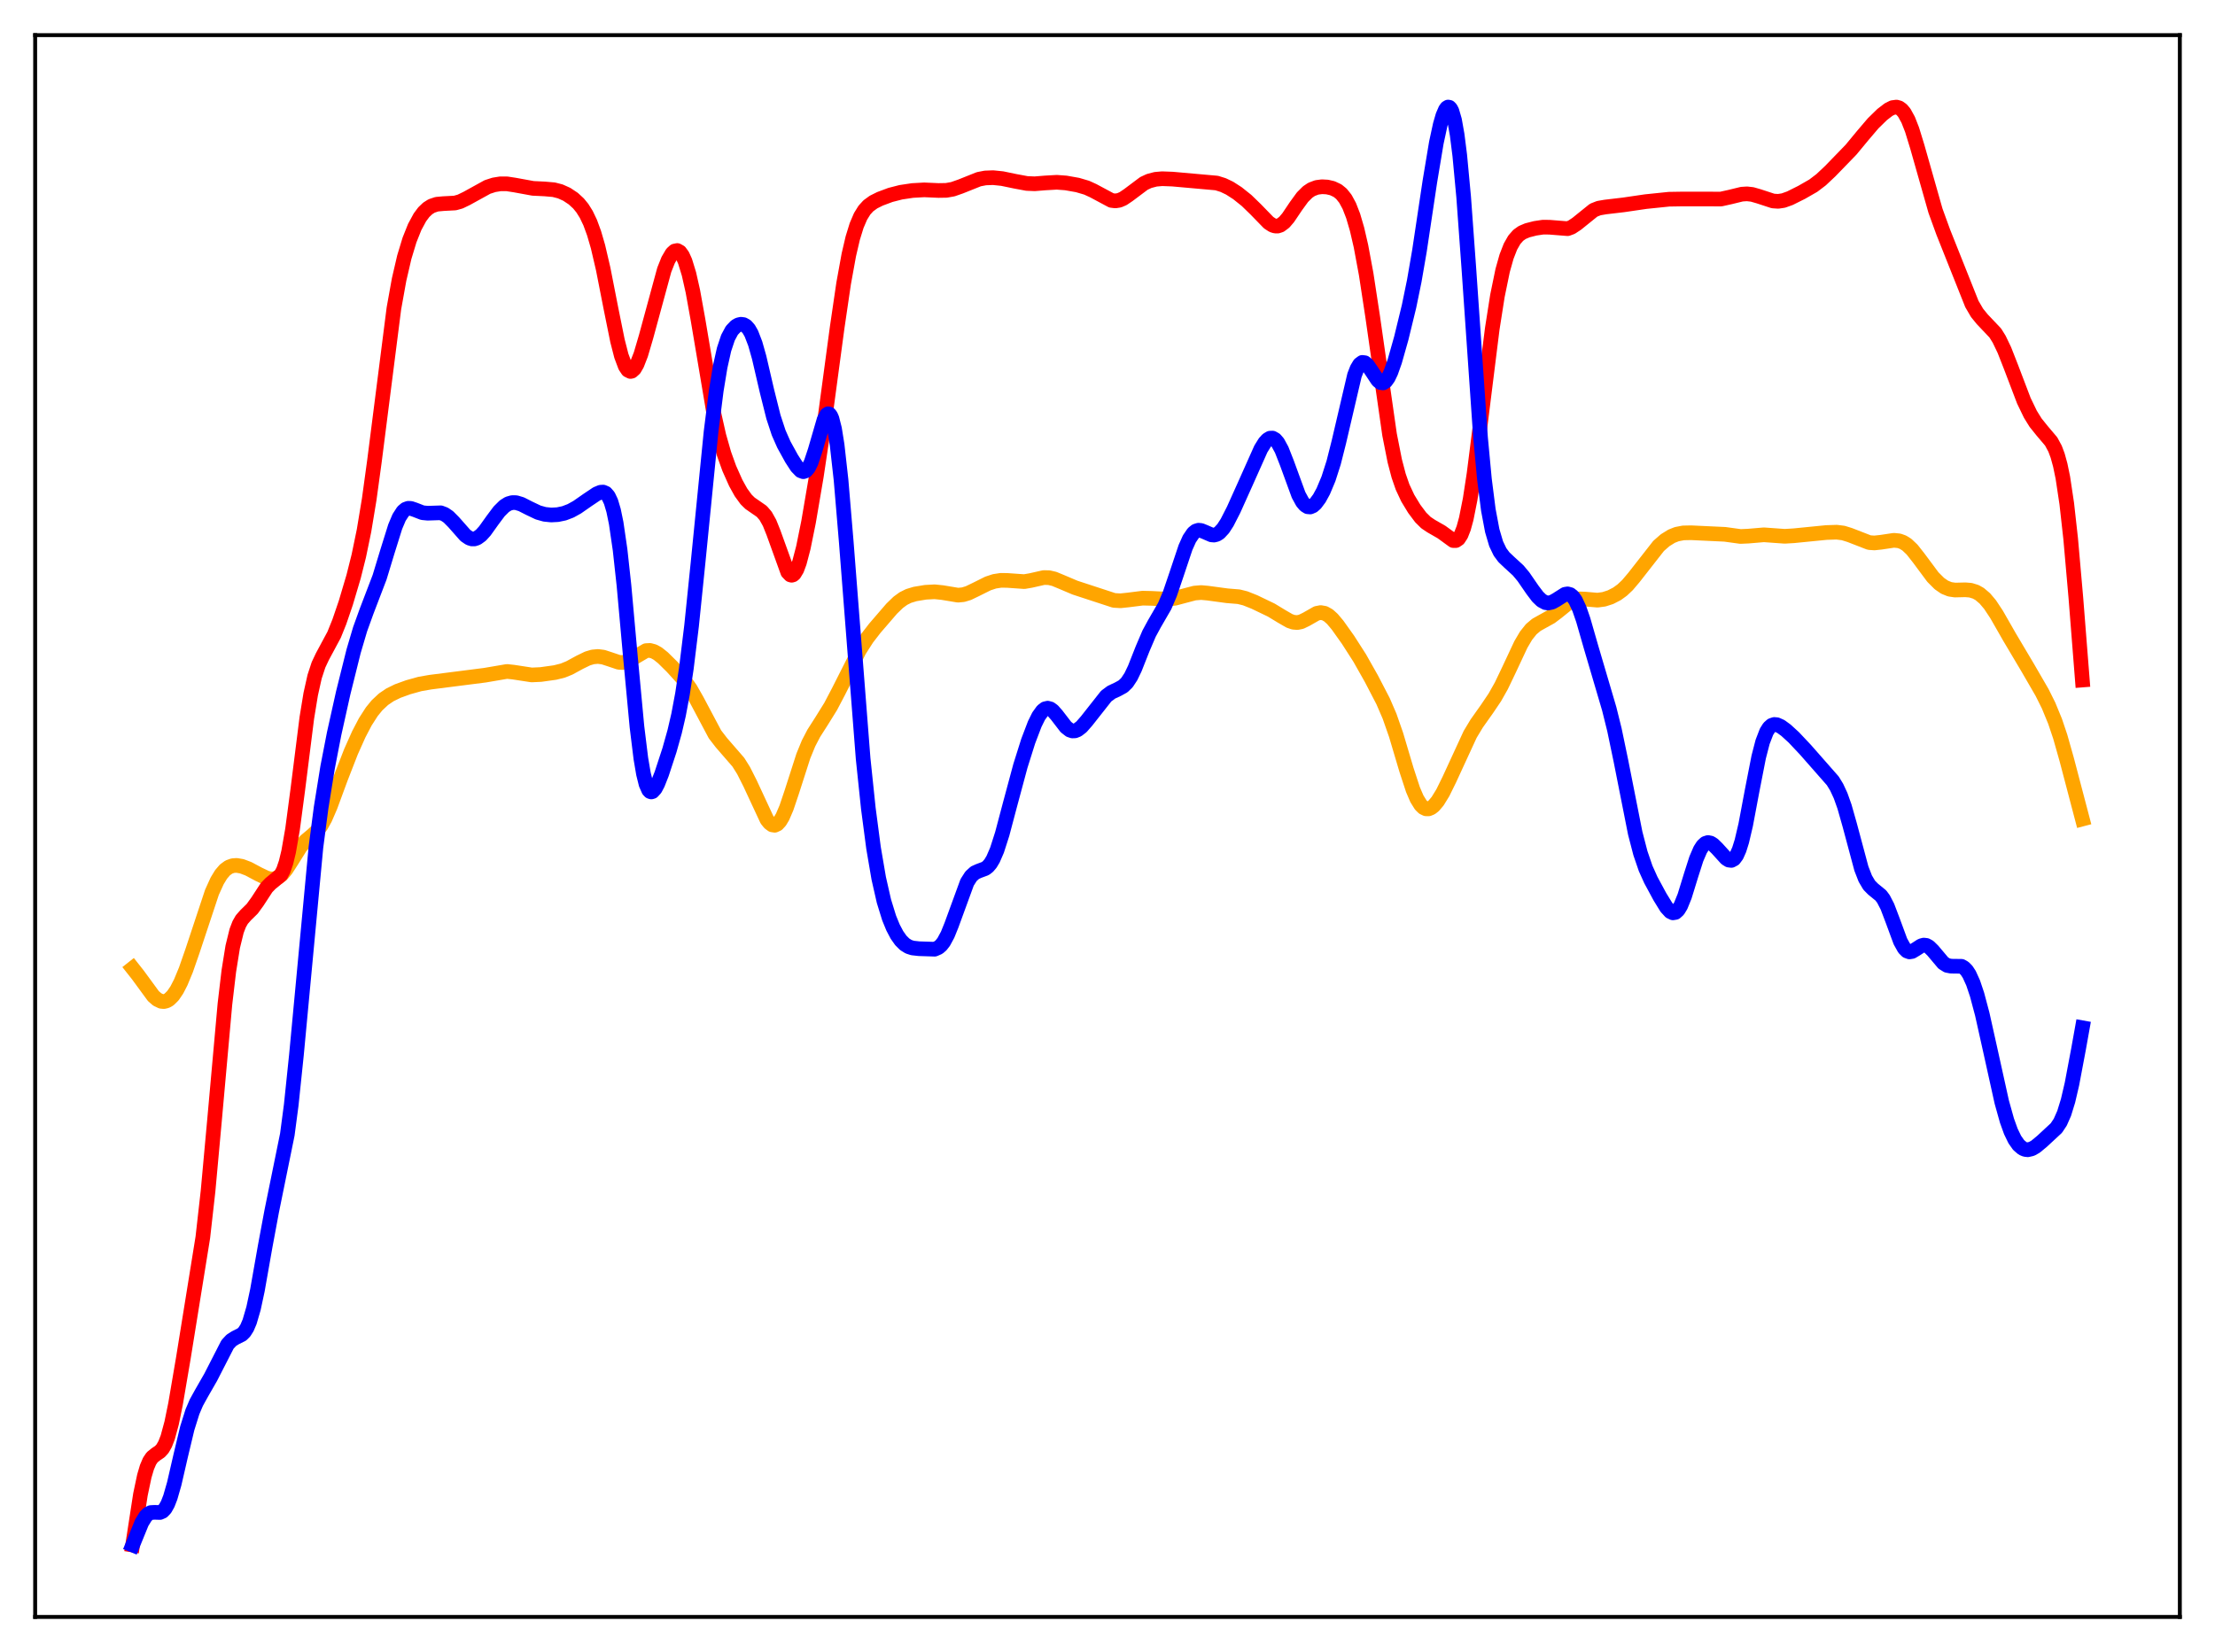 <?xml version="1.0" encoding="utf-8" standalone="no"?>
<!DOCTYPE svg PUBLIC "-//W3C//DTD SVG 1.1//EN"
  "http://www.w3.org/Graphics/SVG/1.1/DTD/svg11.dtd">
<svg xmlns:xlink="http://www.w3.org/1999/xlink" width="453.6pt" height="338.4pt" viewBox="0 0 453.6 338.4" xmlns="http://www.w3.org/2000/svg" version="1.1">
 <defs>
  <style type="text/css">*{stroke-linejoin: round; stroke-linecap: butt}</style>
 </defs>
 <g id="figure_1">
  <g id="patch_1">
   <path d="M 0 338.4 
L 453.6 338.4 
L 453.6 0 
L 0 0 
z
" style="fill: #ffffff"/>
  </g>
  <g id="axes_1">
   <g id="patch_2">
    <path d="M 7.2 331.2 
L 446.4 331.2 
L 446.4 7.2 
L 7.2 7.2 
z
" style="fill: #ffffff"/>
   </g>
   <g id="matplotlib.axis_1"/>
   <g id="matplotlib.axis_2"/>
   <g id="line2d_1">
    <path d="M 27.164 198.339 
L 28.228 199.685 
L 31.423 204.05 
L 32.221 204.737 
L 33.02 205.108 
L 33.552 205.156 
L 34.084 205.032 
L 34.617 204.732 
L 35.415 203.947 
L 36.214 202.768 
L 37.012 201.218 
L 38.077 198.649 
L 39.408 194.827 
L 43.401 182.784 
L 44.465 180.44 
L 45.264 179.122 
L 46.063 178.187 
L 46.861 177.605 
L 47.66 177.318 
L 48.458 177.262 
L 49.523 177.444 
L 50.854 177.948 
L 52.983 179.081 
L 54.58 179.841 
L 55.379 180.035 
L 56.177 180.01 
L 56.976 179.702 
L 57.775 179.069 
L 58.573 178.113 
L 59.638 176.465 
L 61.501 173.491 
L 62.566 172.253 
L 63.897 171.144 
L 64.961 170.164 
L 65.76 169.106 
L 66.559 167.67 
L 67.623 165.212 
L 69.753 159.431 
L 71.882 153.965 
L 73.479 150.394 
L 74.81 147.85 
L 76.141 145.779 
L 77.206 144.473 
L 78.537 143.227 
L 79.868 142.323 
L 81.465 141.543 
L 83.594 140.772 
L 85.99 140.104 
L 88.119 139.733 
L 99.299 138.307 
L 103.824 137.536 
L 105.155 137.68 
L 108.881 138.25 
L 110.745 138.164 
L 113.673 137.755 
L 115.27 137.353 
L 116.601 136.813 
L 118.73 135.653 
L 120.327 134.877 
L 121.392 134.562 
L 122.457 134.467 
L 123.521 134.602 
L 124.852 135.035 
L 126.716 135.662 
L 127.514 135.709 
L 128.313 135.535 
L 129.111 135.147 
L 132.305 133.268 
L 133.104 133.227 
L 133.903 133.444 
L 134.701 133.888 
L 135.766 134.739 
L 137.629 136.578 
L 140.025 139.216 
L 141.356 141.063 
L 142.687 143.395 
L 146.413 150.412 
L 147.744 152.137 
L 151.204 156.126 
L 152.269 157.823 
L 153.6 160.459 
L 157.06 167.897 
L 157.593 168.563 
L 158.125 168.956 
L 158.657 169.041 
L 159.19 168.796 
L 159.722 168.219 
L 160.255 167.326 
L 161.053 165.469 
L 162.118 162.311 
L 164.513 154.86 
L 165.578 152.263 
L 166.643 150.214 
L 168.24 147.715 
L 170.103 144.716 
L 171.7 141.676 
L 175.959 133.241 
L 177.556 130.751 
L 179.153 128.683 
L 182.614 124.667 
L 183.945 123.377 
L 185.009 122.602 
L 186.074 122.072 
L 187.405 121.669 
L 189.535 121.317 
L 191.398 121.216 
L 192.995 121.382 
L 196.189 121.912 
L 197.254 121.809 
L 198.319 121.486 
L 199.916 120.715 
L 202.311 119.521 
L 203.642 119.08 
L 204.973 118.872 
L 206.304 118.893 
L 209.764 119.136 
L 211.095 118.906 
L 213.757 118.304 
L 214.822 118.328 
L 215.887 118.576 
L 217.484 119.239 
L 220.145 120.367 
L 228.131 122.982 
L 229.462 123.06 
L 231.059 122.891 
L 233.987 122.523 
L 235.85 122.565 
L 239.044 122.731 
L 240.641 122.54 
L 242.505 122.044 
L 244.634 121.483 
L 245.965 121.373 
L 247.296 121.491 
L 251.289 122.031 
L 253.684 122.229 
L 255.015 122.561 
L 256.879 123.303 
L 260.339 124.965 
L 262.468 126.257 
L 264.065 127.179 
L 264.864 127.454 
L 265.663 127.522 
L 266.461 127.361 
L 267.526 126.843 
L 269.655 125.63 
L 270.454 125.475 
L 271.252 125.613 
L 272.051 126.059 
L 272.849 126.777 
L 273.914 128.041 
L 276.044 131.035 
L 278.439 134.768 
L 280.835 139.008 
L 283.231 143.618 
L 284.561 146.7 
L 285.892 150.507 
L 288.022 157.674 
L 289.353 161.736 
L 290.151 163.598 
L 290.95 164.889 
L 291.482 165.412 
L 292.015 165.672 
L 292.547 165.683 
L 293.079 165.468 
L 293.612 165.052 
L 294.41 164.108 
L 295.475 162.373 
L 296.806 159.667 
L 301.065 150.427 
L 302.396 148.214 
L 304.525 145.207 
L 306.122 142.839 
L 307.453 140.479 
L 309.05 137.141 
L 311.446 132.022 
L 312.511 130.214 
L 313.575 128.879 
L 314.64 127.986 
L 315.971 127.242 
L 317.568 126.359 
L 318.899 125.355 
L 321.295 123.416 
L 322.359 122.886 
L 323.424 122.671 
L 324.489 122.705 
L 327.151 122.933 
L 328.481 122.752 
L 329.812 122.321 
L 331.143 121.635 
L 332.208 120.862 
L 333.273 119.858 
L 334.604 118.288 
L 339.661 111.822 
L 340.992 110.659 
L 342.323 109.832 
L 343.388 109.413 
L 344.719 109.158 
L 346.316 109.125 
L 353.236 109.448 
L 356.431 109.888 
L 358.028 109.817 
L 361.222 109.546 
L 363.085 109.68 
L 365.481 109.852 
L 367.344 109.74 
L 373.999 109.08 
L 376.128 109.01 
L 377.459 109.176 
L 378.79 109.587 
L 382.783 111.138 
L 383.847 111.213 
L 385.178 111.073 
L 387.84 110.673 
L 388.905 110.779 
L 389.703 111.065 
L 390.502 111.565 
L 391.567 112.574 
L 392.897 114.264 
L 395.825 118.201 
L 397.156 119.533 
L 398.221 120.272 
L 399.286 120.703 
L 400.351 120.861 
L 402.48 120.809 
L 403.545 120.897 
L 404.609 121.226 
L 405.408 121.677 
L 406.473 122.583 
L 407.537 123.844 
L 408.868 125.852 
L 411.53 130.507 
L 415.257 136.784 
L 418.185 141.838 
L 419.516 144.507 
L 420.847 147.743 
L 421.911 150.903 
L 423.242 155.61 
L 426.436 167.761 
L 426.436 167.761 
" clip-path="url(#pe5f0f7be30)" style="fill: none; stroke: #ffa500; stroke-width: 3; stroke-linecap: square"/>
   </g>
   <g id="line2d_2">
    <path d="M 27.164 316.473 
L 28.761 306.123 
L 29.559 302.342 
L 30.092 300.54 
L 30.624 299.293 
L 31.156 298.506 
L 31.955 297.863 
L 32.753 297.328 
L 33.286 296.739 
L 33.818 295.802 
L 34.351 294.426 
L 35.149 291.478 
L 35.948 287.576 
L 37.545 278.197 
L 41.537 253.455 
L 42.602 243.997 
L 43.933 229.418 
L 46.063 205.663 
L 46.861 198.896 
L 47.66 193.925 
L 48.458 190.673 
L 48.991 189.288 
L 49.523 188.356 
L 50.321 187.451 
L 51.652 186.146 
L 52.717 184.676 
L 54.58 181.819 
L 55.379 180.986 
L 57.508 179.241 
L 58.041 178.227 
L 58.573 176.67 
L 59.105 174.464 
L 59.904 169.884 
L 60.969 161.863 
L 62.832 147.059 
L 63.631 142.179 
L 64.429 138.607 
L 65.228 136.173 
L 66.026 134.483 
L 68.422 130.022 
L 69.487 127.378 
L 70.817 123.488 
L 72.415 118.102 
L 73.479 113.858 
L 74.544 108.699 
L 75.609 102.274 
L 76.673 94.505 
L 80.666 63.177 
L 81.731 57.256 
L 82.796 52.672 
L 83.86 49.162 
L 84.925 46.495 
L 85.99 44.528 
L 86.788 43.458 
L 87.587 42.694 
L 88.385 42.189 
L 89.45 41.832 
L 90.781 41.71 
L 93.177 41.584 
L 94.241 41.286 
L 95.572 40.643 
L 99.831 38.295 
L 101.162 37.865 
L 102.493 37.649 
L 103.824 37.658 
L 105.421 37.903 
L 109.148 38.584 
L 111.543 38.699 
L 113.407 38.861 
L 114.737 39.204 
L 116.068 39.802 
L 117.399 40.686 
L 118.464 41.667 
L 119.263 42.643 
L 120.061 43.919 
L 120.86 45.594 
L 121.658 47.769 
L 122.457 50.515 
L 123.521 55.072 
L 125.119 63.213 
L 126.449 69.784 
L 127.248 72.902 
L 128.047 75.035 
L 128.579 75.824 
L 129.111 76.091 
L 129.377 76.032 
L 129.91 75.555 
L 130.442 74.64 
L 131.241 72.591 
L 132.305 68.975 
L 136.032 55.282 
L 136.831 53.273 
L 137.629 51.91 
L 138.161 51.423 
L 138.694 51.313 
L 139.226 51.61 
L 139.759 52.339 
L 140.291 53.514 
L 141.089 56.117 
L 141.888 59.664 
L 142.953 65.56 
L 146.147 84.508 
L 147.212 89.25 
L 148.276 92.976 
L 149.341 95.937 
L 150.672 98.923 
L 151.737 100.844 
L 152.801 102.307 
L 153.6 103.091 
L 154.665 103.825 
L 155.996 104.748 
L 156.794 105.676 
L 157.593 107.107 
L 158.391 109.092 
L 161.319 117.209 
L 161.852 117.76 
L 162.118 117.831 
L 162.384 117.757 
L 162.65 117.536 
L 163.183 116.655 
L 163.715 115.22 
L 164.513 112.18 
L 165.578 106.923 
L 167.175 97.555 
L 168.772 86.91 
L 171.434 67.122 
L 172.765 58.056 
L 173.83 52.189 
L 174.628 48.774 
L 175.427 46.188 
L 176.225 44.326 
L 177.024 43.038 
L 177.823 42.161 
L 178.887 41.386 
L 180.218 40.724 
L 182.348 39.929 
L 184.477 39.382 
L 186.873 39.023 
L 189.268 38.89 
L 192.196 39.018 
L 193.793 38.992 
L 195.124 38.757 
L 196.721 38.199 
L 200.448 36.709 
L 201.779 36.452 
L 203.376 36.39 
L 205.239 36.582 
L 207.901 37.135 
L 210.297 37.58 
L 211.894 37.646 
L 214.023 37.474 
L 216.419 37.336 
L 218.282 37.475 
L 220.678 37.9 
L 222.541 38.449 
L 223.872 39.058 
L 227.599 41.053 
L 228.397 41.153 
L 229.196 41.028 
L 229.994 40.685 
L 231.059 39.967 
L 234.253 37.571 
L 235.318 37.075 
L 236.649 36.724 
L 237.98 36.607 
L 240.109 36.686 
L 249.159 37.493 
L 250.49 37.909 
L 251.821 38.546 
L 253.418 39.576 
L 255.281 41.067 
L 257.145 42.877 
L 259.807 45.616 
L 260.605 46.133 
L 261.137 46.302 
L 261.67 46.303 
L 262.202 46.125 
L 263.001 45.527 
L 263.799 44.594 
L 265.396 42.222 
L 266.727 40.391 
L 267.792 39.326 
L 268.591 38.792 
L 269.655 38.387 
L 270.72 38.25 
L 271.785 38.309 
L 272.849 38.553 
L 273.914 39.056 
L 274.713 39.706 
L 275.511 40.706 
L 276.31 42.176 
L 277.108 44.233 
L 277.907 46.965 
L 278.705 50.42 
L 279.77 56.145 
L 281.101 64.852 
L 284.561 89.017 
L 285.626 94.406 
L 286.425 97.447 
L 287.223 99.751 
L 288.288 102.032 
L 289.619 104.224 
L 290.95 105.997 
L 292.015 107.047 
L 293.079 107.759 
L 295.209 108.983 
L 297.604 110.724 
L 298.137 110.727 
L 298.669 110.37 
L 299.201 109.555 
L 299.734 108.201 
L 300.266 106.263 
L 301.065 102.251 
L 301.863 97.043 
L 303.194 86.561 
L 305.59 67.358 
L 306.655 60.58 
L 307.719 55.404 
L 308.518 52.564 
L 309.316 50.514 
L 310.115 49.114 
L 310.913 48.204 
L 311.712 47.634 
L 312.777 47.18 
L 314.374 46.771 
L 315.971 46.531 
L 317.302 46.542 
L 321.028 46.84 
L 321.827 46.544 
L 322.892 45.843 
L 326.352 43.051 
L 327.417 42.633 
L 328.748 42.404 
L 332.474 41.965 
L 336.999 41.302 
L 341.791 40.806 
L 344.719 40.759 
L 352.438 40.772 
L 354.301 40.359 
L 356.697 39.774 
L 357.761 39.706 
L 358.826 39.826 
L 360.157 40.209 
L 363.085 41.168 
L 364.15 41.24 
L 365.215 41.079 
L 366.545 40.602 
L 368.941 39.406 
L 371.337 38.034 
L 372.934 36.818 
L 374.797 35.066 
L 379.056 30.672 
L 381.452 27.775 
L 383.581 25.274 
L 385.444 23.453 
L 386.775 22.434 
L 387.574 22.039 
L 388.372 21.932 
L 388.905 22.084 
L 389.437 22.459 
L 389.969 23.088 
L 390.768 24.539 
L 391.567 26.582 
L 392.631 30.046 
L 396.358 43.165 
L 397.955 47.563 
L 403.811 62.264 
L 404.876 64.088 
L 405.94 65.394 
L 408.602 68.201 
L 409.401 69.485 
L 410.465 71.701 
L 411.796 75.097 
L 414.458 82.086 
L 415.789 84.847 
L 416.854 86.567 
L 418.185 88.225 
L 420.048 90.425 
L 420.847 91.904 
L 421.379 93.33 
L 421.911 95.266 
L 422.444 97.845 
L 423.242 103.157 
L 424.041 110.334 
L 425.105 122.42 
L 426.436 139.295 
L 426.436 139.295 
" clip-path="url(#pe5f0f7be30)" style="fill: none; stroke: #ff0000; stroke-width: 3; stroke-linecap: square"/>
   </g>
   <g id="line2d_3">
    <path d="M 27.164 316.473 
L 29.027 311.906 
L 29.825 310.604 
L 30.358 310.079 
L 30.89 309.817 
L 31.689 309.776 
L 32.753 309.809 
L 33.286 309.574 
L 33.818 309.018 
L 34.351 308.068 
L 34.883 306.697 
L 35.681 303.919 
L 37.012 298.143 
L 38.343 292.576 
L 39.408 289.178 
L 40.207 287.304 
L 41.271 285.378 
L 43.135 282.131 
L 46.595 275.379 
L 47.393 274.523 
L 48.192 274.024 
L 49.523 273.353 
L 50.055 272.827 
L 50.588 271.984 
L 51.12 270.733 
L 51.919 267.995 
L 52.717 264.279 
L 54.314 255.232 
L 55.645 248.085 
L 58.839 232.393 
L 59.638 226.347 
L 60.703 216.116 
L 64.695 173.578 
L 65.76 165.421 
L 67.091 157.161 
L 68.422 150.303 
L 70.285 141.928 
L 72.415 133.385 
L 73.745 128.886 
L 75.076 125.202 
L 77.738 118.243 
L 79.335 112.983 
L 80.932 107.881 
L 81.731 105.992 
L 82.529 104.759 
L 83.062 104.309 
L 83.594 104.119 
L 84.127 104.135 
L 84.925 104.4 
L 86.522 105.02 
L 87.587 105.124 
L 90.249 105.038 
L 91.047 105.337 
L 91.846 105.887 
L 92.911 106.96 
L 95.306 109.676 
L 96.105 110.222 
L 96.637 110.392 
L 97.169 110.388 
L 97.702 110.207 
L 98.5 109.627 
L 99.299 108.744 
L 100.896 106.511 
L 102.227 104.733 
L 103.292 103.676 
L 104.09 103.177 
L 104.889 102.945 
L 105.687 102.958 
L 106.752 103.278 
L 108.349 104.091 
L 110.212 104.977 
L 111.543 105.35 
L 112.874 105.487 
L 114.205 105.416 
L 115.536 105.139 
L 116.867 104.63 
L 118.198 103.891 
L 120.327 102.407 
L 122.191 101.158 
L 122.989 100.826 
L 123.521 100.795 
L 124.054 101.024 
L 124.586 101.635 
L 125.119 102.767 
L 125.651 104.561 
L 126.183 107.137 
L 126.982 112.606 
L 127.78 119.913 
L 129.111 134.669 
L 130.442 148.884 
L 131.241 155.377 
L 131.773 158.512 
L 132.305 160.651 
L 132.838 161.848 
L 133.104 162.127 
L 133.37 162.217 
L 133.636 162.138 
L 134.169 161.558 
L 134.701 160.546 
L 135.5 158.522 
L 137.097 153.653 
L 138.161 149.864 
L 138.96 146.419 
L 139.759 142.16 
L 140.557 136.887 
L 141.622 128.2 
L 142.953 115.217 
L 145.615 88.448 
L 146.679 80.011 
L 147.478 75.143 
L 148.276 71.575 
L 149.075 69.174 
L 149.873 67.686 
L 150.672 66.842 
L 151.204 66.539 
L 151.737 66.417 
L 152.269 66.49 
L 152.801 66.799 
L 153.334 67.394 
L 153.866 68.322 
L 154.665 70.391 
L 155.463 73.215 
L 157.06 80.088 
L 158.391 85.402 
L 159.456 88.64 
L 160.521 91.057 
L 162.118 93.955 
L 163.183 95.596 
L 163.981 96.422 
L 164.513 96.62 
L 165.046 96.433 
L 165.578 95.803 
L 166.111 94.713 
L 166.909 92.317 
L 168.772 85.914 
L 169.305 84.938 
L 169.571 84.754 
L 169.837 84.81 
L 170.103 85.131 
L 170.369 85.734 
L 170.902 87.837 
L 171.434 91.163 
L 172.233 98.309 
L 173.297 110.965 
L 176.758 155.403 
L 177.823 165.586 
L 178.887 173.679 
L 179.952 179.914 
L 181.017 184.592 
L 182.081 188.034 
L 182.88 189.985 
L 183.679 191.499 
L 184.477 192.633 
L 185.276 193.426 
L 186.074 193.92 
L 186.873 194.179 
L 188.204 194.328 
L 191.398 194.431 
L 192.196 194.08 
L 192.729 193.618 
L 193.261 192.932 
L 194.06 191.454 
L 194.858 189.48 
L 198.052 180.741 
L 198.851 179.486 
L 199.649 178.76 
L 200.448 178.403 
L 201.779 177.908 
L 202.311 177.501 
L 202.844 176.874 
L 203.376 175.986 
L 204.175 174.139 
L 205.239 170.822 
L 206.836 164.797 
L 208.966 156.88 
L 210.563 151.81 
L 211.894 148.318 
L 212.692 146.702 
L 213.491 145.591 
L 214.023 145.183 
L 214.556 145.056 
L 215.088 145.201 
L 215.62 145.587 
L 216.419 146.499 
L 218.282 148.92 
L 219.081 149.545 
L 219.613 149.723 
L 220.145 149.702 
L 220.678 149.491 
L 221.476 148.874 
L 222.541 147.655 
L 226.534 142.588 
L 227.599 141.795 
L 228.929 141.173 
L 229.994 140.587 
L 230.793 139.809 
L 231.591 138.595 
L 232.39 136.938 
L 233.987 132.894 
L 235.318 129.782 
L 236.383 127.814 
L 238.512 124.134 
L 239.577 121.636 
L 240.908 117.723 
L 242.771 112.153 
L 243.569 110.372 
L 244.368 109.198 
L 244.9 108.773 
L 245.433 108.608 
L 245.965 108.657 
L 246.764 108.983 
L 248.095 109.559 
L 248.627 109.601 
L 249.159 109.466 
L 249.692 109.133 
L 250.49 108.271 
L 251.289 107.035 
L 252.62 104.434 
L 255.015 99.109 
L 258.209 91.953 
L 259.008 90.662 
L 259.54 90.074 
L 260.073 89.755 
L 260.605 89.738 
L 261.137 90.038 
L 261.67 90.653 
L 262.468 92.115 
L 263.533 94.826 
L 265.929 101.38 
L 266.727 102.842 
L 267.26 103.469 
L 267.792 103.801 
L 268.324 103.843 
L 268.857 103.617 
L 269.389 103.151 
L 270.188 102.076 
L 270.986 100.615 
L 272.051 98.078 
L 273.116 94.75 
L 274.18 90.54 
L 277.375 76.873 
L 277.907 75.504 
L 278.439 74.619 
L 278.972 74.23 
L 279.504 74.302 
L 280.036 74.758 
L 280.835 75.914 
L 282.166 77.922 
L 282.698 78.359 
L 283.231 78.438 
L 283.763 78.111 
L 284.295 77.372 
L 284.828 76.255 
L 285.626 74.003 
L 286.957 69.298 
L 288.554 62.739 
L 289.619 57.549 
L 290.684 51.386 
L 292.813 37.203 
L 294.144 29.22 
L 294.943 25.524 
L 295.475 23.684 
L 296.007 22.449 
L 296.273 22.091 
L 296.54 21.927 
L 296.806 21.973 
L 297.072 22.247 
L 297.338 22.765 
L 297.871 24.602 
L 298.403 27.595 
L 298.935 31.803 
L 299.734 40.326 
L 300.799 54.976 
L 303.194 89.648 
L 303.993 98.165 
L 304.791 104.44 
L 305.59 108.694 
L 306.388 111.395 
L 307.187 113.062 
L 307.985 114.133 
L 309.05 115.144 
L 310.913 116.852 
L 311.978 118.131 
L 313.841 120.835 
L 314.906 122.242 
L 315.705 123.009 
L 316.503 123.437 
L 317.036 123.518 
L 317.834 123.351 
L 318.633 122.912 
L 320.496 121.731 
L 321.028 121.644 
L 321.561 121.79 
L 322.093 122.22 
L 322.625 122.965 
L 323.424 124.67 
L 324.223 126.979 
L 325.82 132.539 
L 327.949 139.762 
L 329.546 145.184 
L 330.611 149.475 
L 331.942 155.863 
L 334.87 170.662 
L 335.935 174.76 
L 336.999 177.869 
L 338.064 180.239 
L 339.927 183.691 
L 341.258 185.858 
L 342.057 186.731 
L 342.589 186.983 
L 343.121 186.892 
L 343.654 186.414 
L 344.186 185.543 
L 344.985 183.574 
L 346.316 179.256 
L 347.38 175.932 
L 348.179 174.068 
L 348.711 173.236 
L 349.244 172.746 
L 349.776 172.577 
L 350.308 172.685 
L 350.841 173.016 
L 351.639 173.797 
L 353.503 175.849 
L 354.035 176.178 
L 354.567 176.241 
L 355.1 175.952 
L 355.632 175.235 
L 356.164 174.037 
L 356.697 172.341 
L 357.495 168.942 
L 358.826 161.866 
L 360.157 155.058 
L 360.956 151.974 
L 361.754 149.893 
L 362.287 149.046 
L 362.819 148.57 
L 363.351 148.394 
L 363.884 148.444 
L 364.682 148.804 
L 365.747 149.581 
L 367.344 151.041 
L 369.74 153.586 
L 375.329 159.944 
L 376.128 161.25 
L 376.927 162.975 
L 377.725 165.218 
L 378.79 168.971 
L 381.185 177.907 
L 381.984 179.962 
L 382.783 181.316 
L 383.581 182.123 
L 385.178 183.429 
L 385.711 184.149 
L 386.509 185.692 
L 387.574 188.491 
L 389.171 192.821 
L 389.969 194.257 
L 390.502 194.79 
L 391.034 194.985 
L 391.567 194.894 
L 392.365 194.418 
L 393.43 193.73 
L 393.962 193.583 
L 394.495 193.649 
L 395.027 193.938 
L 395.825 194.725 
L 397.955 197.254 
L 398.753 197.75 
L 399.552 197.904 
L 401.681 197.931 
L 402.214 198.233 
L 402.746 198.775 
L 403.279 199.59 
L 404.077 201.353 
L 404.876 203.739 
L 405.94 207.741 
L 407.537 214.905 
L 409.933 225.737 
L 410.998 229.543 
L 411.796 231.758 
L 412.595 233.411 
L 413.393 234.546 
L 414.192 235.223 
L 414.724 235.448 
L 415.257 235.509 
L 416.055 235.326 
L 416.854 234.875 
L 418.185 233.775 
L 421.113 231.059 
L 421.911 229.859 
L 422.71 228.053 
L 423.508 225.457 
L 424.307 222.033 
L 425.638 214.977 
L 426.436 210.523 
L 426.436 210.523 
" clip-path="url(#pe5f0f7be30)" style="fill: none; stroke: #0000ff; stroke-width: 3; stroke-linecap: square"/>
   </g>
   <g id="patch_3">
    <path d="M 7.2 331.2 
L 7.2 7.2 
" style="fill: none; stroke: #000000; stroke-width: 0.8; stroke-linejoin: miter; stroke-linecap: square"/>
   </g>
   <g id="patch_4">
    <path d="M 446.4 331.2 
L 446.4 7.2 
" style="fill: none; stroke: #000000; stroke-width: 0.8; stroke-linejoin: miter; stroke-linecap: square"/>
   </g>
   <g id="patch_5">
    <path d="M 7.2 331.2 
L 446.4 331.2 
" style="fill: none; stroke: #000000; stroke-width: 0.8; stroke-linejoin: miter; stroke-linecap: square"/>
   </g>
   <g id="patch_6">
    <path d="M 7.2 7.2 
L 446.4 7.2 
" style="fill: none; stroke: #000000; stroke-width: 0.8; stroke-linejoin: miter; stroke-linecap: square"/>
   </g>
  </g>
 </g>
 <defs>
  <clipPath id="pe5f0f7be30">
   <rect x="7.2" y="7.2" width="439.2" height="324"/>
  </clipPath>
 </defs>
</svg>
